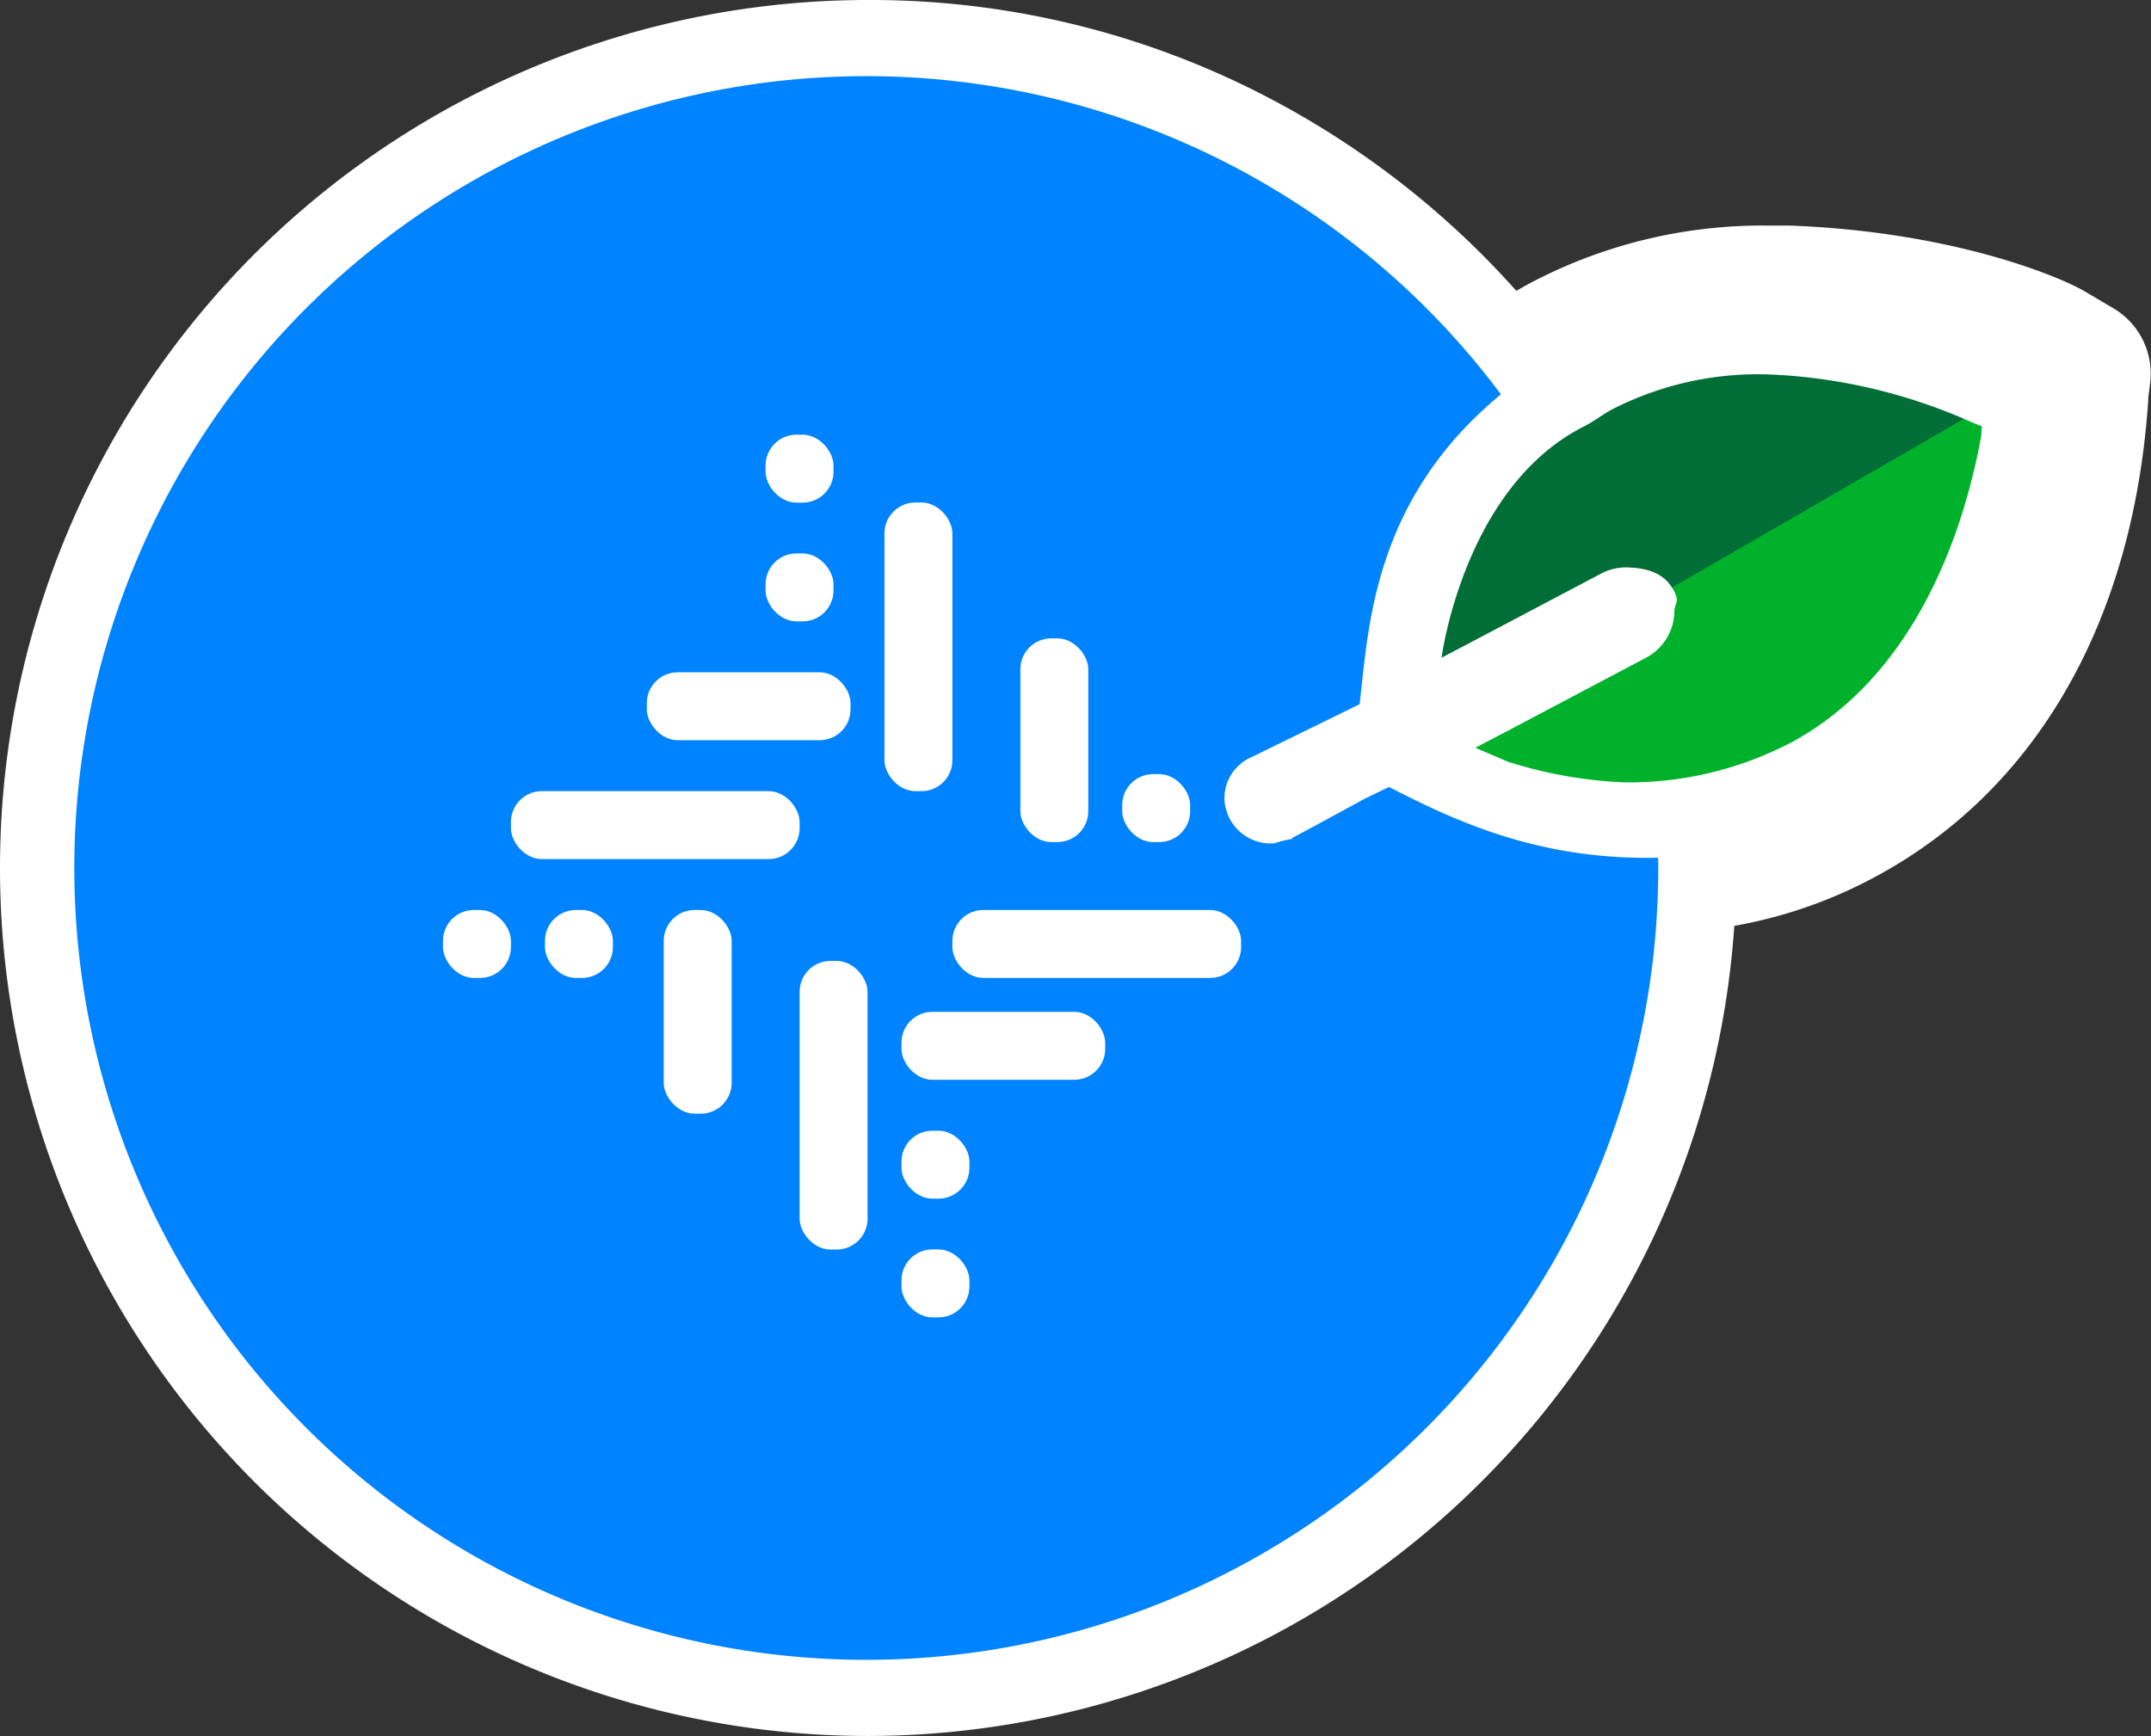 <svg id="Layer_1" data-name="Layer 1" xmlns="http://www.w3.org/2000/svg" viewBox="0 0 185.83 150"><rect x="0" y="0" width="185.83" height="150" fill="#333333" stroke="none"/><defs><style>.cls-1{fill:#fff;}.cls-2{fill:#0083ff;}.cls-3{fill:#006e36;}.cls-4{fill:#00b22b;}</style></defs><path class="cls-1" d="M75,150A75,75,0,0,1,75,0a74.07,74.07,0,0,1,34.1,8.19A75.62,75.62,0,0,1,131,25.13c.44-.25.88-.5,1.33-.74a43,43,0,0,1,20.4-4.9c.6,0,1.21,0,1.81,0,13.74.49,23,4.23,25.47,5.63l2.56,1.51a6.57,6.57,0,0,1,3.18,6.51l-.16,1.26,0,.2c-1.28,19.17-9.74,33.84-23.82,41.29-.85.45-1.64.84-2.43,1.19A40.49,40.49,0,0,1,149.83,80,75.1,75.1,0,0,1,75,150Z"/><path class="cls-2" d="M143.26,75A68.42,68.42,0,1,1,74.84,6.58,68.42,68.42,0,0,1,143.26,75"/><rect class="cls-1" x="66.14" y="37.56" width="5.87" height="5.87" rx="2.67"/><rect class="cls-1" x="66.14" y="47.82" width="5.87" height="5.87" rx="2.67"/><rect class="cls-1" x="38.27" y="78.63" width="5.87" height="5.87" rx="2.67"/><rect class="cls-1" x="47.08" y="78.63" width="5.87" height="5.87" rx="2.67"/><rect class="cls-1" x="55.88" y="58.09" width="17.6" height="5.87" rx="2.67"/><rect class="cls-1" x="57.34" y="78.63" width="5.87" height="17.6" rx="2.67"/><rect class="cls-1" x="82.28" y="78.63" width="24.94" height="5.87" rx="2.67"/><rect class="cls-1" x="44.14" y="68.36" width="24.94" height="5.87" rx="2.67"/><rect class="cls-1" x="96.95" y="66.89" width="5.87" height="5.87" rx="2.67"/><rect class="cls-1" x="77.88" y="87.43" width="17.6" height="5.87" rx="2.67"/><rect class="cls-1" x="77.88" y="97.7" width="5.87" height="5.87" rx="2.67"/><rect class="cls-1" x="77.88" y="107.96" width="5.87" height="5.87" rx="2.67"/><rect class="cls-1" x="76.41" y="43.42" width="5.87" height="24.94" rx="2.67"/><rect class="cls-1" x="69.08" y="83.03" width="5.87" height="24.94" rx="2.67"/><rect class="cls-1" x="88.15" y="55.16" width="5.87" height="17.6" rx="2.67"/><path class="cls-3" d="M122.85,64l47.53-27.49s1-9.84-17.32-9.65-28.77,12.21-30.16,23S122.85,64,122.85,64"/><path class="cls-4" d="M171.13,35.34,123.6,62.83s-1,9.84,17.33,9.65,28.77-12.21,30.16-23,0-14.13,0-14.13"/><path class="cls-1" d="M176.74,30.85c-1.16-.67-9.38-4.28-22.41-4.75a36.78,36.78,0,0,0-18.89,4.11,33.2,33.2,0,0,0-5.12,3.34c-11.77,9.27-12.07,20.7-12.86,27.3l-9.31,4.56A3.87,3.87,0,0,0,105.78,69a4,4,0,0,0,4,3.88c.61,0,.37-.14,1.84-.39h0v-.07h0l2.08-1.12L117.93,69,120,68c5.07,2.6,11.62,5.76,20.63,6.09a35.72,35.72,0,0,0,16-3c.69-.31,1.37-.65,2-1C178,59.87,178.84,36.59,179.06,33.78l.19-1.45Zm-5.58,6.73,0,.1c-1.33,7.34-5.26,20.57-16.57,26.56l-.31.15a30.22,30.22,0,0,1-14,3.21,38.56,38.56,0,0,1-10-1.78l-2.82-1.21L130.54,63l11.65-6.16a4.61,4.61,0,0,0,2.27-2.75,4.56,4.56,0,0,0,.19-1.21c0-.65.38-.84.13-1.45a4,4,0,0,0-.19-.43l-.07-.11s0,0,0,0c-.8-1.4-2.25-1.8-3.88-1.86a4.58,4.58,0,0,0-2.35.55l-11.56,6.1-2.19,1.15s1.92-14.78,12.34-20c.81-.41,1.55-1,2.38-1.45a27.69,27.69,0,0,1,14.16-3,47.58,47.58,0,0,1,16.39,3.87l.76.33.65.26Z"/></svg>